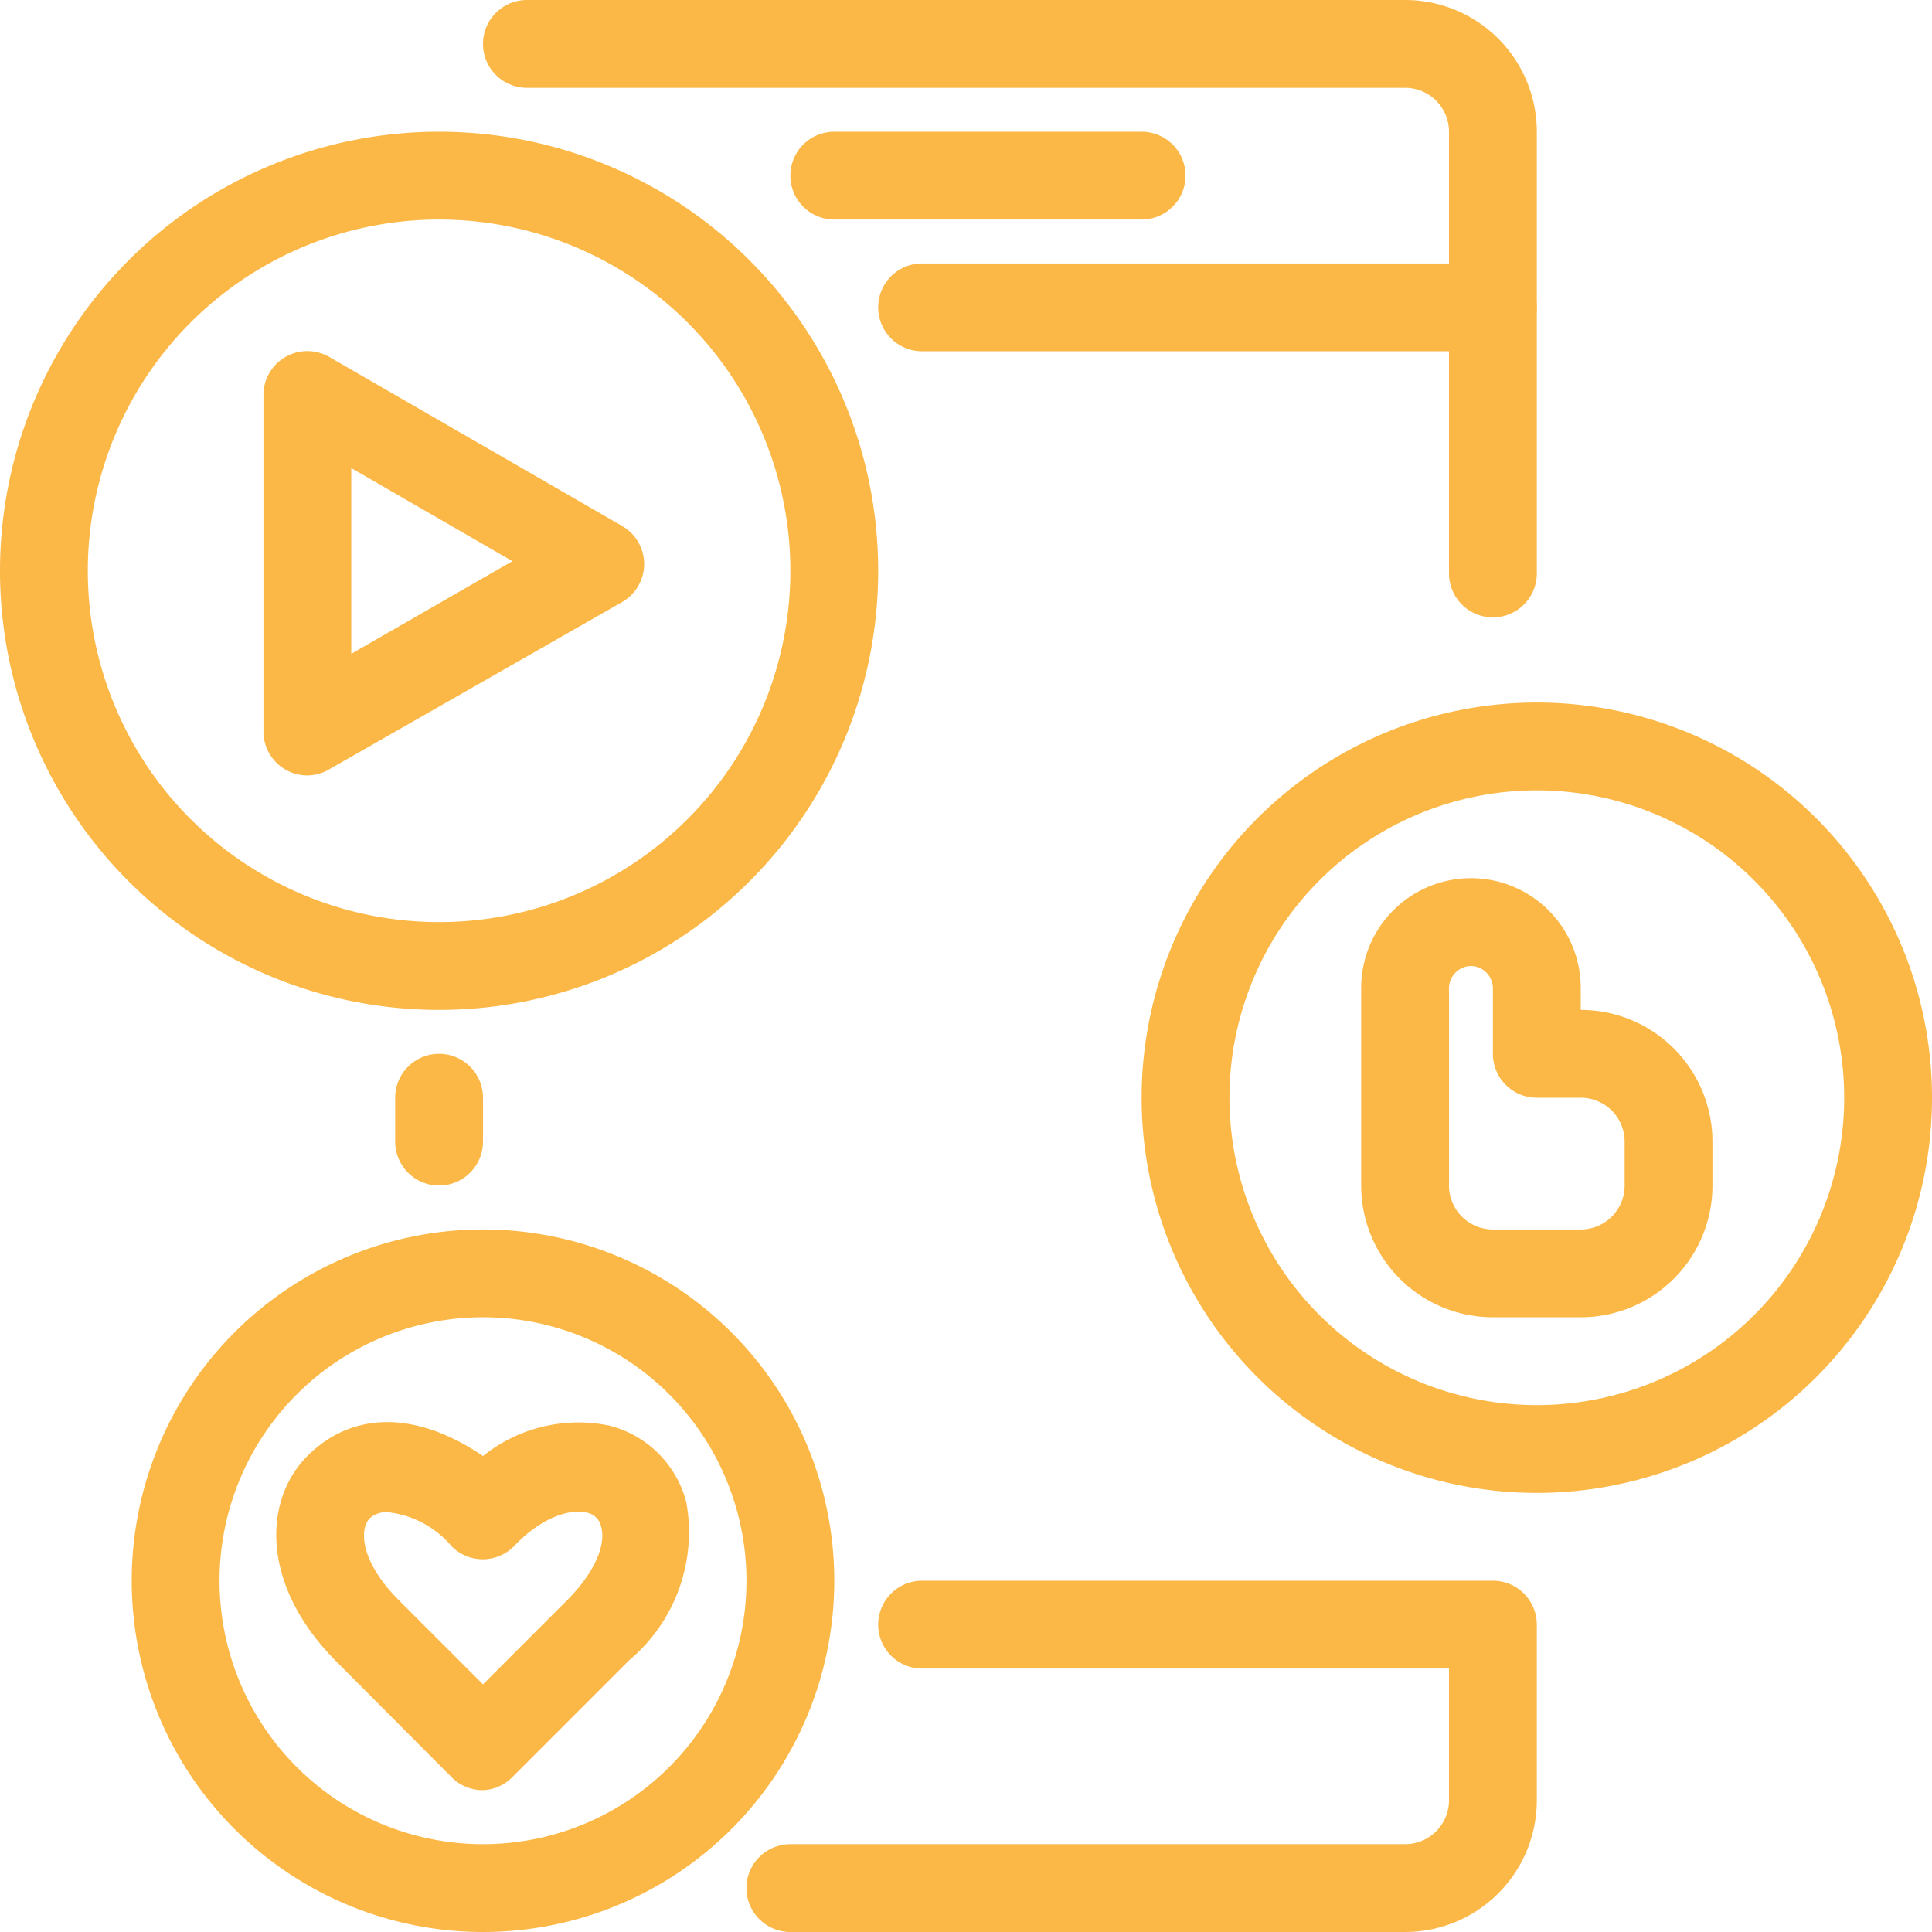 <svg xmlns="http://www.w3.org/2000/svg" xmlns:xlink="http://www.w3.org/1999/xlink" data-name="Layer 1" preserveAspectRatio="xMidYMid meet" version="1.0" viewBox="2.0 2.0 44.0 44.0" zoomAndPan="magnify" style="fill: rgb(0, 0, 0);" original_string_length="2087"><g id="__id632_s5xx20wwkj"><path d="M12,29a1,1,0,0,1-1-1V27a1,1,0,0,1,2,0v1A1,1,0,0,1,12,29Z" style="fill: rgb(251, 184, 71);"/></g><g id="__id633_s5xx20wwkj"><path d="M36,16.06a1,1,0,0,1-1-1V5a1,1,0,0,0-1-1H14a1,1,0,0,1,0-2H34a3,3,0,0,1,3,3V15.06A1,1,0,0,1,36,16.06Z" style="fill: rgb(251, 184, 71);"/></g><g id="__id634_s5xx20wwkj"><path d="M28,7H21a1,1,0,0,1,0-2h7a1,1,0,0,1,0,2Z" style="fill: rgb(251, 184, 71);"/></g><g id="__id635_s5xx20wwkj"><path d="M36,10H23a1,1,0,0,1,0-2H36a1,1,0,0,1,0,2Z" style="fill: rgb(251, 184, 71);"/></g><g id="__id636_s5xx20wwkj"><path d="M34,46H20a1,1,0,0,1,0-2H34a1,1,0,0,0,1-1V40H23a1,1,0,0,1,0-2H36a1,1,0,0,1,1,1v4A3,3,0,0,1,34,46Z" style="fill: rgb(251, 184, 71);"/></g><g id="__id637_s5xx20wwkj"><path d="M12,25A10,10,0,1,1,22,15,10,10,0,0,1,12,25ZM12,7a8,8,0,1,0,8,8A8,8,0,0,0,12,7Z" style="fill: rgb(251, 184, 71);"/></g><g id="__id638_s5xx20wwkj"><path d="M37,36a9,9,0,1,1,9-9A9,9,0,0,1,37,36Zm0-16a7,7,0,1,0,7,7A7,7,0,0,0,37,20Z" style="fill: rgb(251, 184, 71);"/></g><g id="__id639_s5xx20wwkj"><path d="M13,46a8,8,0,1,1,8-8A8,8,0,0,1,13,46Zm0-14a6,6,0,1,0,6,6A6,6,0,0,0,13,32Z" style="fill: rgb(251, 184, 71);"/></g><g id="__id640_s5xx20wwkj"><path d="M13,42.77a1,1,0,0,1-.71-.29L9.67,39.85C7.92,38.1,8,36.16,9,35.16s2.44-1.06,4,0a3.47,3.47,0,0,1,2.89-.69,2.43,2.43,0,0,1,1.74,1.74,3.81,3.81,0,0,1-1.3,3.6l-2.63,2.63A1,1,0,0,1,13,42.77Zm-2.17-6.33a.56.56,0,0,0-.4.13c-.26.25-.22,1,.65,1.87L13,40.36l1.92-1.92c.71-.72.87-1.33.77-1.67a.41.41,0,0,0-.32-.32c-.34-.09-1,.06-1.67.77a1,1,0,0,1-1.41,0A2.22,2.22,0,0,0,10.84,36.44Z" style="fill: rgb(251, 184, 71);"/></g><g id="__id641_s5xx20wwkj"><path d="M9,19.66a1,1,0,0,1-1-1V11a1,1,0,0,1,.5-.87,1,1,0,0,1,1,0l6.67,3.85a1,1,0,0,1,.5.87,1,1,0,0,1-.5.86L9.5,19.52A1,1,0,0,1,9,19.66Zm1-7v4.23l3.67-2.11Z" style="fill: rgb(251, 184, 71);"/></g><g id="__id642_s5xx20wwkj"><path d="M38,32H36a3,3,0,0,1-3-3V24.5a2.5,2.5,0,0,1,5,0V25a3,3,0,0,1,3,3v1A3,3,0,0,1,38,32Zm-2.5-8a.51.51,0,0,0-.5.5V29a1,1,0,0,0,1,1h2a1,1,0,0,0,1-1V28a1,1,0,0,0-1-1H37a1,1,0,0,1-1-1V24.5A.51.51,0,0,0,35.5,24Z" style="fill: rgb(251, 184, 71);"/></g></svg>